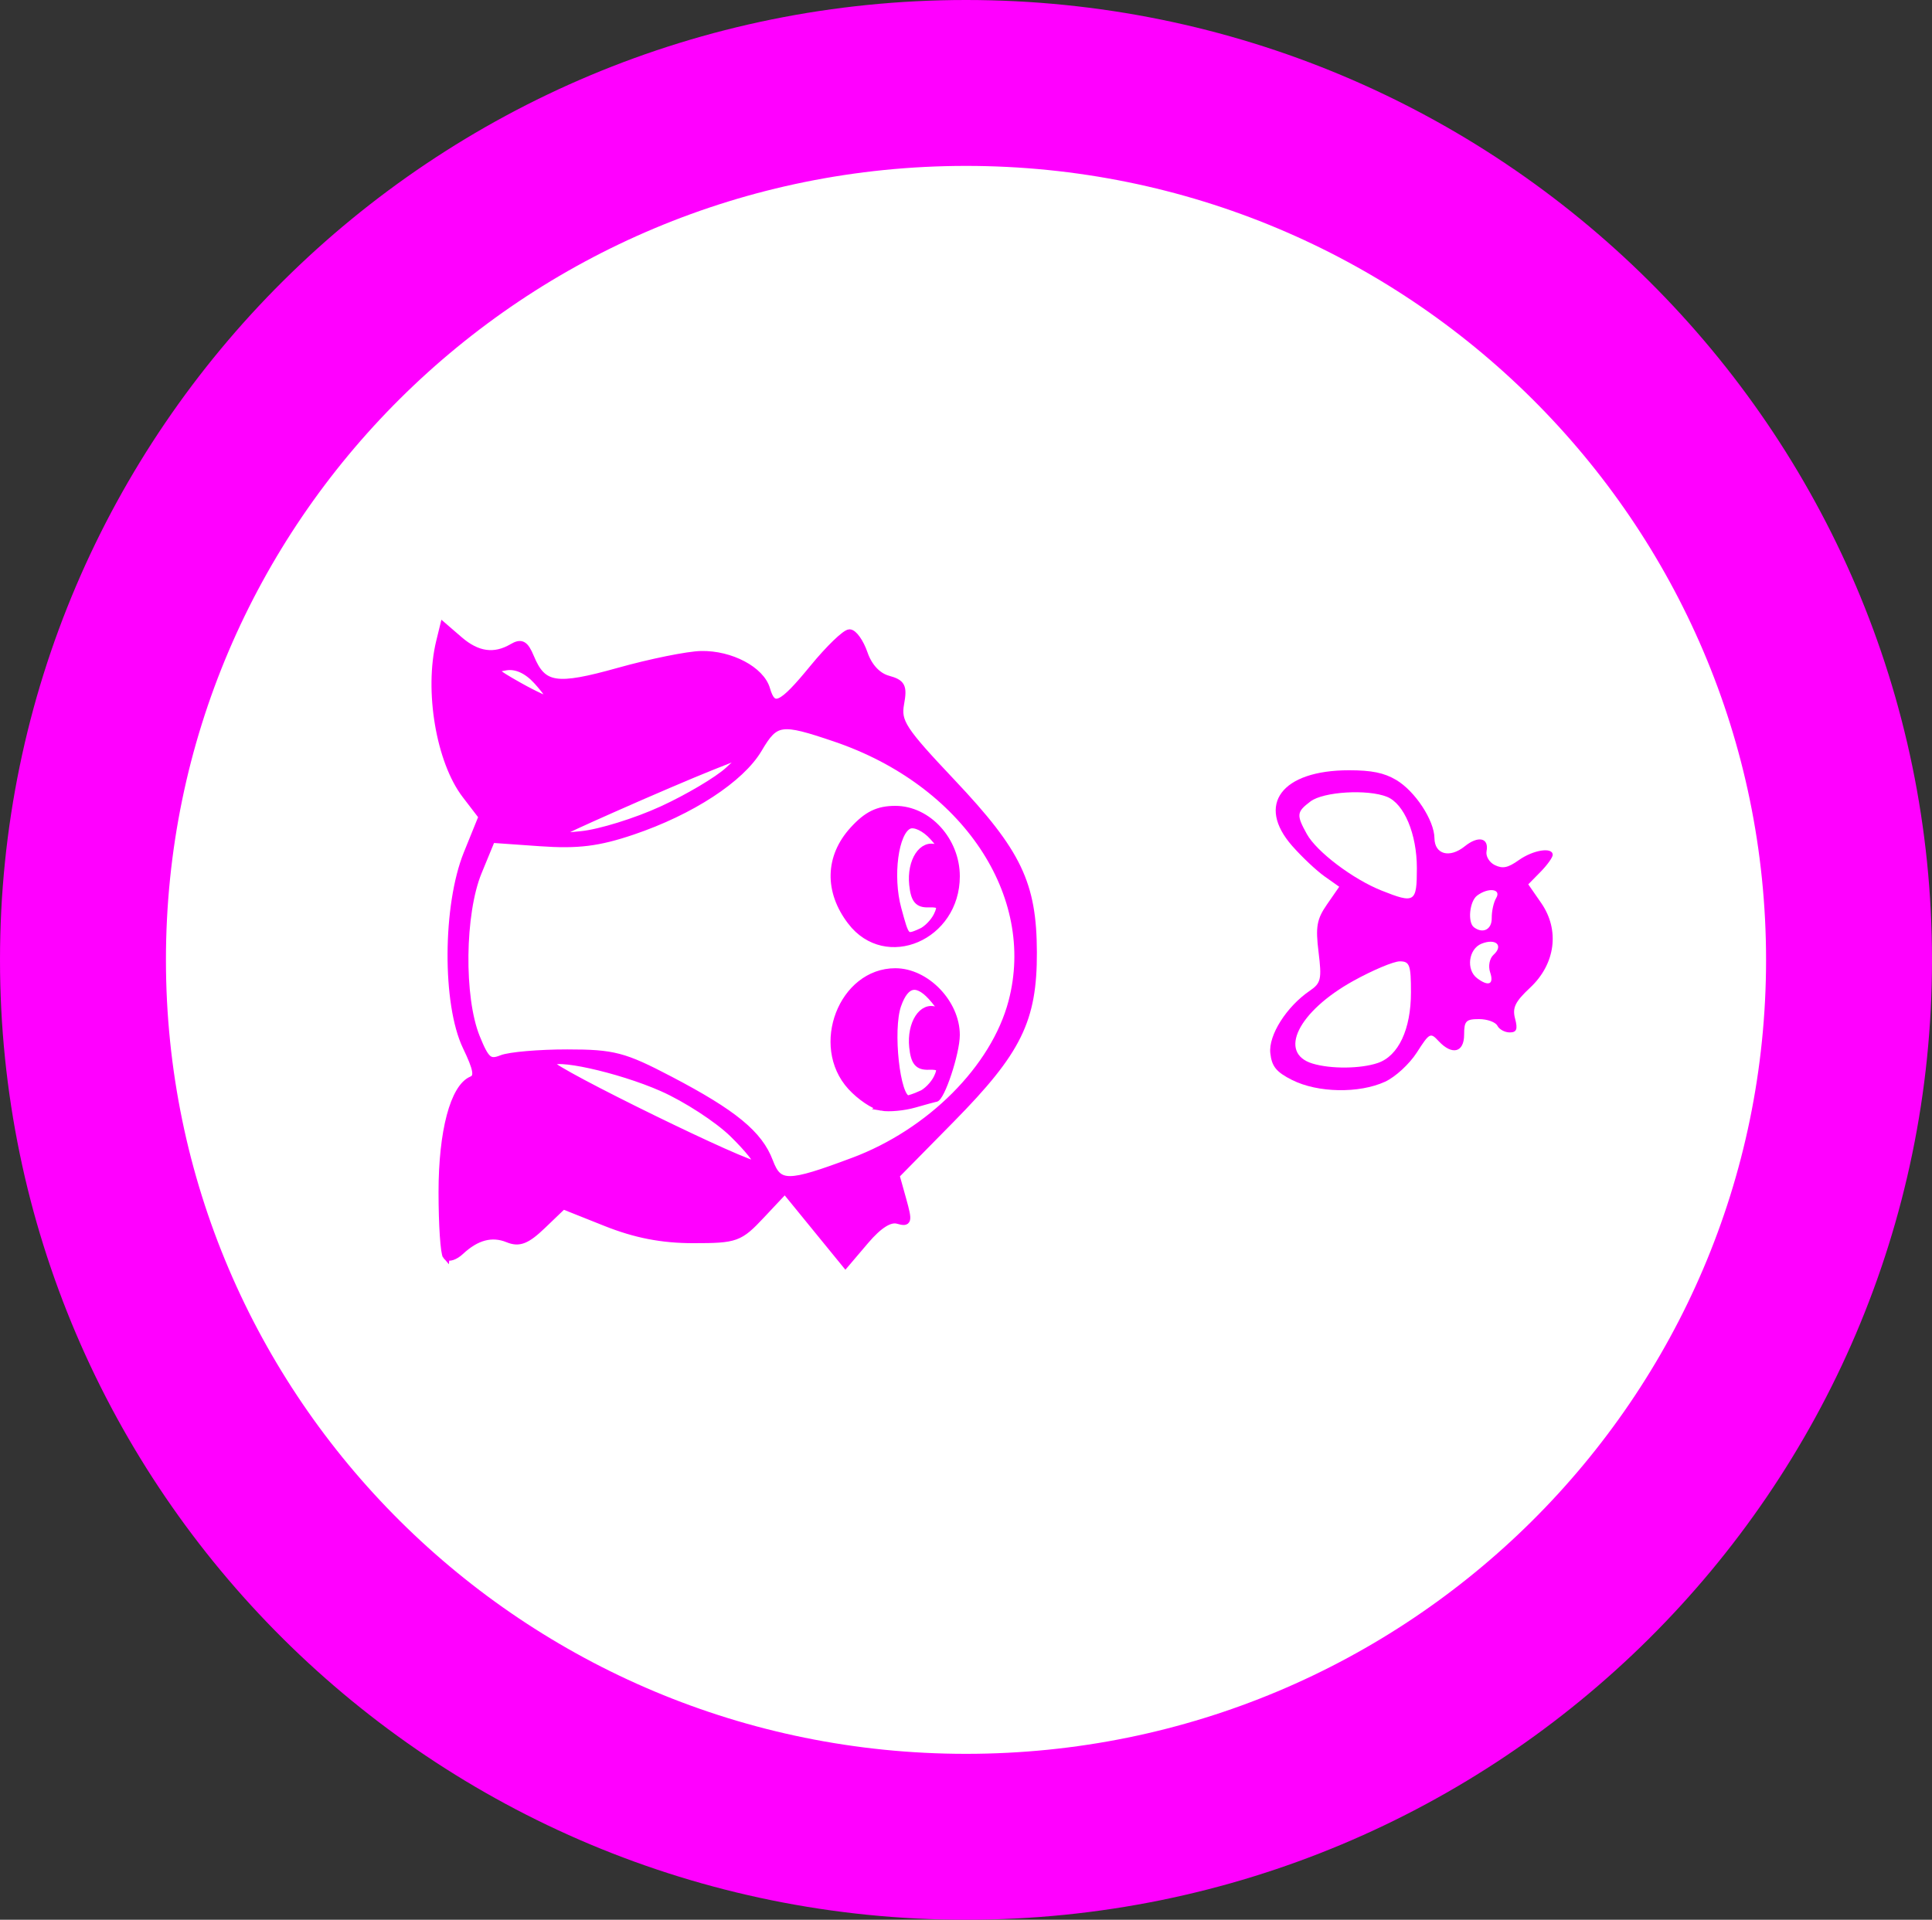 <?xml version="1.0" encoding="UTF-8" standalone="no"?>
<!-- Created with Inkscape (http://www.inkscape.org/) -->

<svg
   xmlns:dc="http://purl.org/dc/elements/1.1/"
   xmlns:cc="http://creativecommons.org/ns#"
   xmlns:rdf="http://www.w3.org/1999/02/22-rdf-syntax-ns#"
   xmlns:svg="http://www.w3.org/2000/svg"
   xmlns="http://www.w3.org/2000/svg"
   xmlns:sodipodi="http://sodipodi.sourceforge.net/DTD/sodipodi-0.dtd"
   xmlns:inkscape="http://www.inkscape.org/namespaces/inkscape"
   width="163"
   height="162"
   id="svg2"
   version="1.1"
   inkscape:version="0.48.2 r9819"
   sodipodi:docname="three.svg">
  <rect width="100%" height="100%" fill="#333333" stroke="none"/>
  <defs
     id="defs4" />
  <sodipodi:namedview
     id="base"
     pagecolor="#ffffff"
     bordercolor="#666666"
     borderopacity="1.0"
     inkscape:pageopacity="0.0"
     inkscape:pageshadow="2"
     inkscape:zoom="1"
     inkscape:cx="-170.23904"
     inkscape:cy="40"
     inkscape:document-units="px"
     inkscape:current-layer="layer1"
     showgrid="false"
     inkscape:window-width="1280"
     inkscape:window-height="737"
     inkscape:window-x="-8"
     inkscape:window-y="-8"
     inkscape:window-maximized="1"
     fit-margin-top="0"
     fit-margin-left="0"
     fit-margin-right="0"
     fit-margin-bottom="0" />
  <g
     inkscape:label="Calque 1"
     inkscape:groupmode="layer"
     id="layer1"
     transform="translate(-211,-410.362)">
    <path
       sodipodi:type="arc"
       style="fill:#ffffff;stroke:#ff00ff;stroke-width:14;stroke-miterlimit:4;stroke-opacity:1;stroke-dasharray:none"
       id="path2985"
       sodipodi:cx="292.5"
       sodipodi:cy="491.36218"
       sodipodi:rx="74.5"
       sodipodi:ry="74"
       d="m 367,491.362 c 0,40.869 -33.355,74 -74.5,74 -41.145,0 -74.5,-33.131 -74.5,-74 0,-40.869 33.355,-74 74.5,-74 41.145,0 74.5,33.131 74.5,74 z" />
    <path
       style="fill:#ff00ff;fill-opacity:1"
       d="m 320.023,501.506 c -1.347,-0.681 -1.725,-1.145 -1.849,-2.27 -0.167,-1.51 1.365,-3.929 3.34,-5.274 0.935,-0.637 1.012,-0.98 0.731,-3.255 -0.264,-2.14 -0.151,-2.779 0.715,-4.029 l 1.029,-1.486 -1.238,-0.875 c -0.681,-0.481 -1.908,-1.637 -2.728,-2.568 -3.069,-3.487 -0.894,-6.387 4.791,-6.387 1.914,0 2.963,0.215 3.976,0.814 1.596,0.944 3.217,3.41 3.233,4.916 0.014,1.376 1.284,1.715 2.56,0.684 1.14,-0.921 2.054,-0.713 1.835,0.417 -0.082,0.421 0.234,0.949 0.701,1.173 0.669,0.321 1.1,0.231 2.025,-0.424 1.224,-0.865 2.856,-1.117 2.856,-0.441 0,0.215 -0.464,0.862 -1.031,1.439 l -1.031,1.049 1.091,1.575 c 1.58,2.281 1.206,5.14 -0.934,7.144 -1.271,1.19 -1.515,1.694 -1.267,2.625 0.234,0.881 0.128,1.152 -0.45,1.152 -0.416,0 -0.886,-0.253 -1.043,-0.562 -0.158,-0.309 -0.854,-0.562 -1.548,-0.562 -1.109,0 -1.261,0.158 -1.261,1.312 0,1.513 -1.015,1.768 -2.156,0.541 -0.691,-0.743 -0.759,-0.707 -1.84,0.974 -0.623,0.969 -1.813,2.062 -2.674,2.457 -2.19,1.005 -5.688,0.942 -7.831,-0.141 z m 7.226,-1.445 c 1.741,-0.597 2.791,-2.839 2.791,-5.957 0,-2.317 -0.108,-2.617 -0.942,-2.617 -0.518,0 -2.281,0.742 -3.917,1.648 -4.658,2.58 -6.388,6.084 -3.445,6.977 1.541,0.468 4.066,0.444 5.512,-0.051 z m 9.473,-7.641 c -0.177,-0.532 -0.054,-1.178 0.283,-1.484 0.872,-0.791 0.189,-1.421 -1.014,-0.937 -1.095,0.441 -1.317,2.199 -0.368,2.913 0.968,0.729 1.437,0.519 1.1,-0.492 z m 0.134,-4.589 c -0.01,-0.567 0.158,-1.327 0.374,-1.687 0.463,-0.774 -0.661,-0.918 -1.608,-0.206 -0.64,0.481 -0.816,2.261 -0.266,2.675 0.762,0.574 1.517,0.181 1.499,-0.781 z m -6.317,-4.211 c 0,-2.876 -1.071,-5.435 -2.519,-6.018 -1.636,-0.659 -5.358,-0.436 -6.451,0.386 -1.182,0.89 -1.21,1.14 -0.309,2.763 0.825,1.485 3.88,3.797 6.289,4.758 2.821,1.125 2.99,1.019 2.99,-1.888 z"
       id="path3009"
       inkscape:connector-curvature="0" />
    <path
       style="fill:#ff00ff;stroke:#ff00ff;stroke-width:0.569"
       d="m 248.646,516.381 c -0.2,-0.219 -0.363,-2.659 -0.363,-5.422 0,-5.118 0.987,-8.843 2.512,-9.486 0.55,-0.232 0.441,-0.867 -0.475,-2.775 -1.735,-3.615 -1.694,-11.927 0.08,-16.31 l 1.26,-3.112 -1.396,-1.822 c -2.184,-2.849 -3.191,-8.82 -2.183,-12.946 l 0.325,-1.331 1.369,1.182 c 1.499,1.295 2.936,1.492 4.437,0.611 0.772,-0.454 1.095,-0.277 1.565,0.857 1.026,2.471 2.136,2.645 7.43,1.163 2.686,-0.752 5.812,-1.385 6.946,-1.408 2.504,-0.05 5.063,1.306 5.533,2.931 0.522,1.806 1.231,1.483 3.903,-1.781 1.342,-1.638 2.73,-2.979 3.084,-2.979 0.355,0 0.917,0.792 1.25,1.76 0.378,1.101 1.126,1.904 1.994,2.143 1.192,0.328 1.345,0.625 1.077,2.092 -0.28,1.536 0.161,2.21 4.349,6.644 5.572,5.9 6.835,8.54 6.852,14.324 0.017,5.73 -1.273,8.355 -6.932,14.104 l -4.655,4.729 0.572,2.047 c 0.519,1.857 0.479,2.02 -0.437,1.757 -0.664,-0.191 -1.591,0.395 -2.712,1.712 l -1.703,2.002 -2.554,-3.131 -2.554,-3.131 -1.961,2.09 c -1.863,1.986 -2.15,2.09 -5.761,2.09 -2.655,0 -4.884,-0.432 -7.393,-1.432 l -3.593,-1.432 -1.723,1.653 c -1.349,1.295 -1.988,1.545 -2.944,1.153 -1.336,-0.547 -2.649,-0.203 -3.978,1.043 -0.472,0.442 -1.021,0.625 -1.221,0.406 z m 34.322,-8.041 c 6.515,-2.437 11.917,-7.852 13.393,-13.427 2.397,-9.051 -3.952,-18.529 -14.899,-22.243 -4.594,-1.559 -5.032,-1.497 -6.451,0.908 -1.491,2.528 -5.69,5.268 -10.635,6.942 -2.887,0.977 -4.622,1.193 -7.797,0.969 l -4.084,-0.288 -1.129,2.745 c -1.438,3.495 -1.52,10.587 -0.161,13.948 0.791,1.957 1.081,2.201 2.118,1.787 0.661,-0.264 3.155,-0.479 5.542,-0.478 3.907,0.002 4.775,0.229 8.677,2.273 5.367,2.81 7.517,4.577 8.392,6.896 0.768,2.035 1.513,2.032 7.034,-0.033 z m 2.392,-4.532 c -0.649,-0.114 -1.808,-0.899 -2.578,-1.743 -3.149,-3.457 -0.729,-9.713 3.757,-9.713 2.605,0 5.155,2.644 5.155,5.346 0,1.509 -1.281,5.378 -1.781,5.378 -0.069,0 -0.856,0.212 -1.75,0.471 -0.893,0.259 -2.155,0.377 -2.804,0.262 z m 3.32,-1.101 c 0.48,-0.202 1.096,-0.825 1.369,-1.384 0.398,-0.817 0.263,-1.007 -0.693,-0.972 -0.912,0.033 -1.229,-0.347 -1.363,-1.631 -0.207,-1.985 0.825,-3.586 1.995,-3.093 0.63,0.265 0.588,0.054 -0.171,-0.867 -1.372,-1.665 -2.381,-1.526 -3.066,0.421 -0.733,2.082 -0.098,7.894 0.862,7.894 0.107,0 0.588,-0.166 1.068,-0.368 z m -5.891,-14.571 c -1.966,-2.565 -1.898,-5.462 0.181,-7.745 1.174,-1.289 2.101,-1.741 3.569,-1.741 2.757,0 5.155,2.633 5.155,5.66 0,5.133 -5.946,7.688 -8.905,3.827 z m 5.891,0.869 c 0.48,-0.202 1.096,-0.825 1.369,-1.384 0.398,-0.817 0.263,-1.007 -0.693,-0.972 -0.912,0.033 -1.229,-0.347 -1.363,-1.631 -0.209,-2.002 0.827,-3.582 2.025,-3.088 0.58,0.239 0.477,-0.072 -0.313,-0.949 -0.668,-0.741 -1.534,-1.154 -2.005,-0.955 -1.182,0.498 -1.687,4.277 -0.938,7.023 0.691,2.531 0.652,2.491 1.918,1.958 z m -15.852,17.049 c -1.273,-1.245 -3.959,-2.99 -5.969,-3.878 -3.636,-1.606 -9.352,-2.86 -9.352,-2.053 0,0.557 17.012,8.877 17.364,8.491 0.149,-0.163 -0.77,-1.316 -2.044,-2.561 z m -5.993,-27.372 c 2.182,-1.001 4.7,-2.492 5.595,-3.314 l 1.628,-1.495 -2.985,1.184 c -1.641,0.651 -5.426,2.27 -8.411,3.597 -5.37,2.388 -5.397,2.41 -2.611,2.13 1.549,-0.156 4.601,-1.102 6.783,-2.102 z m -10.536,-10.842 c -0.826,-0.909 -1.745,-1.33 -2.61,-1.194 -1.205,0.189 -1.097,0.344 1.106,1.582 1.343,0.755 2.518,1.292 2.61,1.194 0.093,-0.098 -0.405,-0.81 -1.106,-1.582 z"
       id="path3798"
       inkscape:connector-curvature="0" />
  </g>
</svg>
